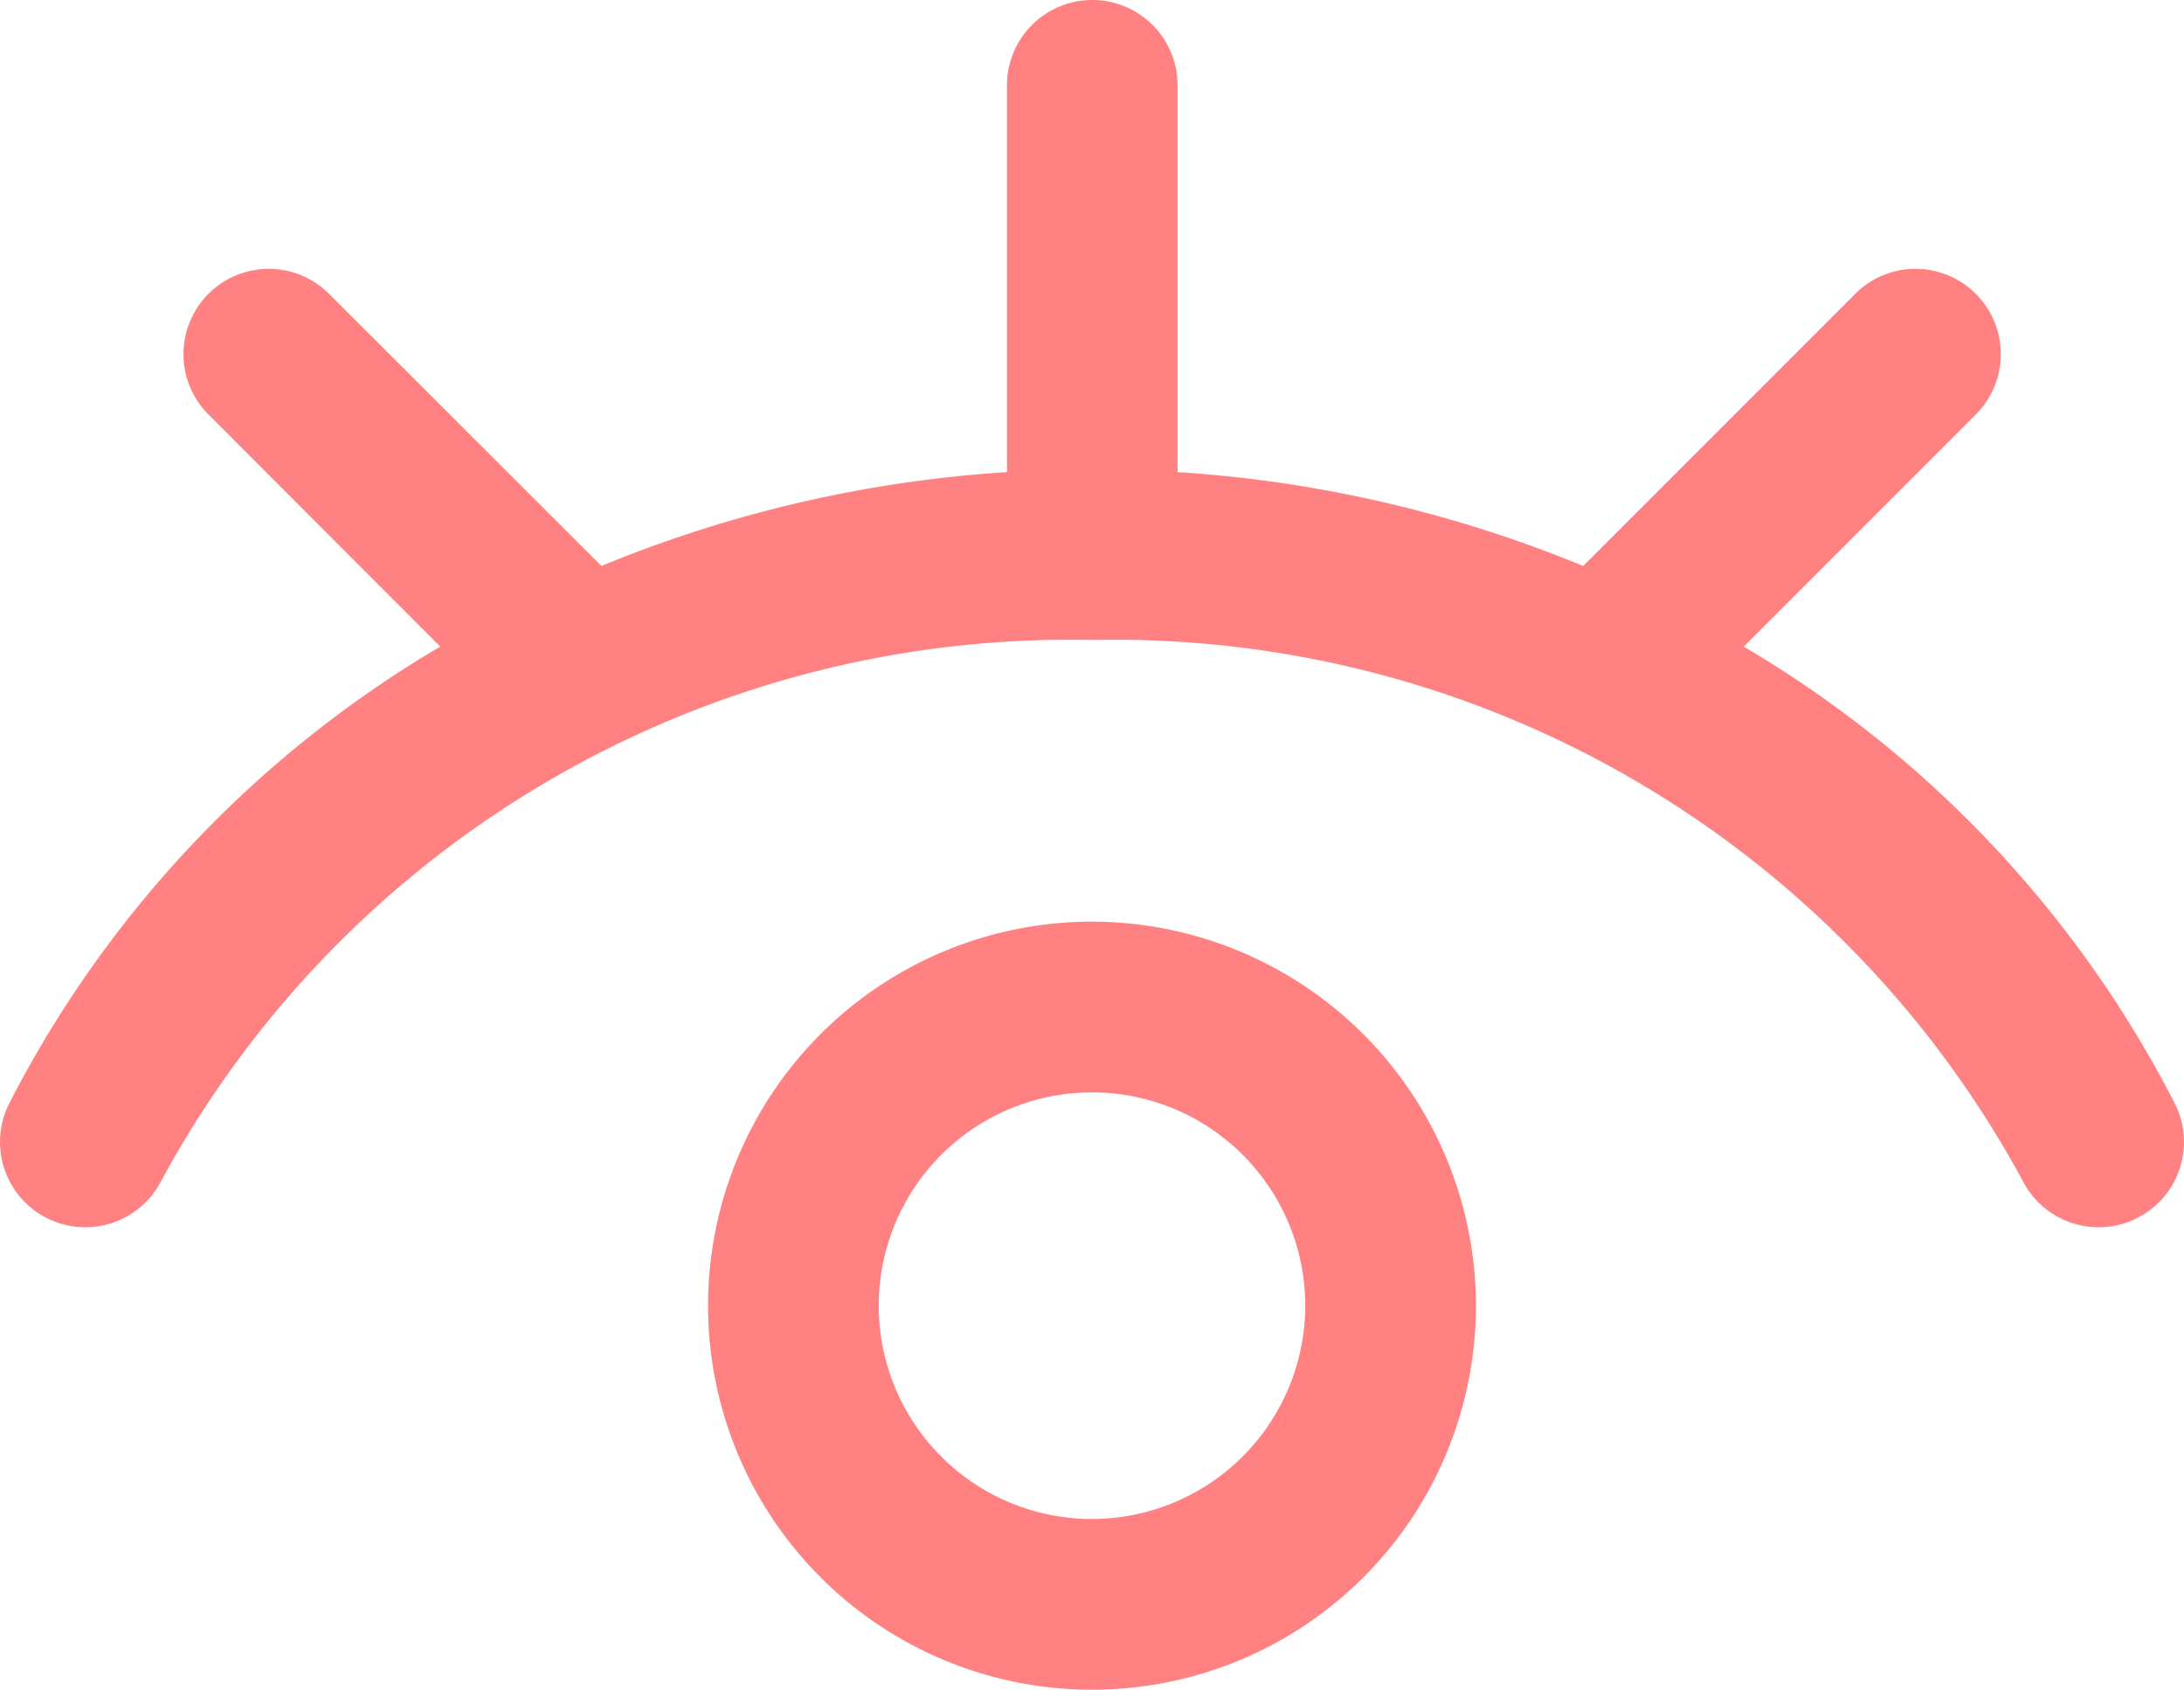 <svg xmlns="http://www.w3.org/2000/svg" width="23.812" height="18.417" viewBox="0 0 23.812 18.417">
  <g id="eyes_on" transform="translate(0 -58)">
    <g id="그룹_118" data-name="그룹 118" transform="translate(0 58)">
      <g id="그룹_117" data-name="그룹 117" transform="translate(0 0)">
        <path id="패스_30" data-name="패스 30" d="M170.189,274a4.186,4.186,0,1,0,4.186,4.186A4.19,4.19,0,0,0,170.189,274Zm0,6.511a2.325,2.325,0,1,1,2.325-2.325A2.328,2.328,0,0,1,170.189,280.511Z" transform="translate(-158.283 -263.954)" fill="#ff8181"/>
        <path id="패스_31" data-name="패스 31" d="M23.712,70.028a12.29,12.29,0,0,0-4.7-4.98l2.518-2.518a.93.93,0,1,0-1.315-1.315l-2.954,2.954a13.923,13.923,0,0,0-4.422-1.023V58.93a.93.93,0,1,0-1.86,0v4.216a13.923,13.923,0,0,0-4.422,1.023L3.6,61.215A.93.93,0,1,0,2.285,62.53L4.8,65.048a12.29,12.29,0,0,0-4.7,4.98.93.93,0,0,0,1.661.838,11.261,11.261,0,0,1,10.145-5.89,11.261,11.261,0,0,1,10.145,5.89.93.93,0,1,0,1.661-.838Z" transform="translate(0 -58)" fill="#ff8181"/>
      </g>
    </g>
  </g>
</svg>
